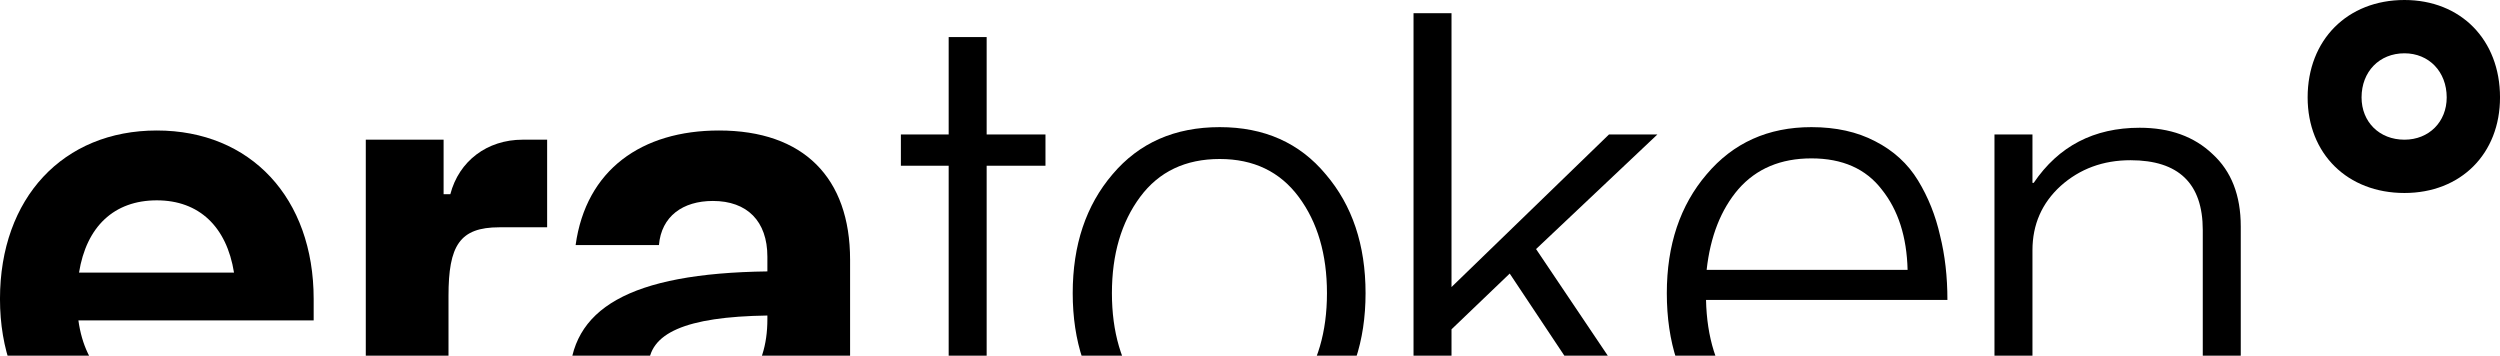 <svg width="1434" height="204" viewBox="0 0 1434 204" fill="none" xmlns="http://www.w3.org/2000/svg">
<path d="M179.919 171.493V183.792H44.974C48.839 211.906 66.41 228.071 93.47 228.071C112.798 228.071 127.206 219.637 133.18 204.878H177.459C170.079 242.831 135.991 268.133 91.361 268.133C36.891 268.133 -0.008 229.477 -0.008 171.493C-0.008 113.509 36.188 74.852 89.955 74.852C143.723 74.852 179.919 113.509 179.919 171.493ZM89.955 114.914C65.356 114.914 49.542 130.025 45.325 156.382H134.234C130.017 130.025 114.203 114.914 89.955 114.914Z" fill="black"/>
<path d="M299.78 80.124H313.837V130.377H286.426C263.584 130.377 257.259 140.919 257.259 169.736V262.862H209.817V80.124H254.447V111.4H258.313C263.233 92.423 279.398 80.124 299.78 80.124Z" fill="black"/>
<path d="M412.408 74.852C460.904 74.852 487.611 101.912 487.611 149.002V262.862H442.63V237.208H439.116C427.519 256.888 407.839 268.133 381.131 268.133C347.044 268.133 326.661 250.562 326.661 218.583C326.661 177.116 361.1 156.733 440.17 155.679V147.245C440.17 126.863 428.573 115.266 408.893 115.266C391.674 115.266 379.374 124.051 377.969 140.568H330.175C336.15 97.343 368.129 74.852 412.408 74.852ZM398.351 230.531C424.707 230.531 440.17 212.96 440.17 183.09V180.981C393.08 181.684 371.994 191.172 371.994 210.5C371.994 223.503 381.483 230.531 398.351 230.531Z" fill="black"/>
<path d="M578.948 260.233C555.755 260.233 544.158 249.339 544.158 227.551V95.066H516.747V77.143H544.158V21.268H565.946V77.143H599.682V95.066H565.946V224.037C565.946 230.362 567.351 234.814 570.163 237.391C572.974 239.968 577.425 241.256 583.517 241.256C588.905 241.256 593.708 240.319 597.925 238.445H598.979V257.07C593.122 259.179 586.445 260.233 578.948 260.233Z" fill="black"/>
<path d="M699.647 245.122C719.092 245.122 734.203 237.859 744.98 223.334C755.757 208.809 761.146 190.418 761.146 168.161C761.146 145.905 755.757 127.514 744.98 112.988C734.203 98.463 719.092 91.2 699.647 91.2C679.968 91.2 664.739 98.463 653.963 112.988C643.186 127.514 637.797 145.905 637.797 168.161C637.797 190.418 643.186 208.809 653.963 223.334C664.739 237.859 679.968 245.122 699.647 245.122ZM699.647 263.396C673.876 263.396 653.377 254.493 638.149 236.688C622.92 218.648 615.306 195.806 615.306 168.161C615.306 140.516 622.92 117.791 638.149 99.986C653.377 81.946 673.876 72.926 699.647 72.926C725.184 72.926 745.449 81.946 760.443 99.986C775.671 117.791 783.285 140.516 783.285 168.161C783.285 195.806 775.671 218.648 760.443 236.688C745.449 254.493 725.184 263.396 699.647 263.396Z" fill="black"/>
<path d="M810.8 258.827V7.562H832.588V164.647L922.903 77.143H950.665L881.084 142.859L959.099 258.827H933.797L865.973 156.916L832.588 188.895V258.827H810.8Z" fill="black"/>
<path d="M1040.78 263.396C1014.31 263.396 993.572 254.61 978.578 237.039C963.584 219.234 956.087 196.275 956.087 168.161C956.087 140.516 963.701 117.791 978.93 99.986C994.158 81.946 1014.19 72.926 1039.02 72.926C1053.08 72.926 1065.26 75.621 1075.57 81.009C1086.11 86.397 1094.31 93.894 1100.17 103.5C1106.03 113.105 1110.24 123.648 1112.82 135.128C1115.63 146.373 1117.04 158.673 1117.04 172.027H978.578C979.047 193.58 984.552 211.151 995.095 224.74C1005.64 238.094 1020.87 244.771 1040.78 244.771C1068.42 244.771 1086.11 231.182 1093.84 204.006H1114.93C1110.95 222.28 1102.51 236.805 1089.63 247.582C1076.98 258.125 1060.69 263.396 1040.78 263.396ZM978.93 154.807H1094.2C1093.73 135.831 1088.81 120.485 1079.44 108.771C1070.3 96.823 1056.83 90.849 1039.02 90.849C1021.45 90.849 1007.51 96.706 997.203 108.42C987.129 120.134 981.038 135.596 978.93 154.807Z" fill="black"/>
<path d="M1144.03 258.827V77.143H1165.82V104.906H1166.52C1180.81 83.82 1201.08 73.278 1227.32 73.278C1244.65 73.278 1258.59 78.315 1269.14 88.389C1279.91 98.229 1285.3 112.051 1285.3 129.856V258.827H1263.51V131.965C1263.51 105.257 1249.69 91.903 1222.05 91.903C1206.35 91.903 1193 96.823 1181.98 106.663C1171.21 116.502 1165.82 128.802 1165.82 143.562V258.827H1144.03Z" fill="black"/>
<path d="M1379.19 110.697C1346.5 110.697 1323.66 88.206 1323.66 55.876C1323.66 22.842 1346.5 0 1379.19 0C1411.52 0 1434.01 22.842 1434.01 55.876C1434.01 88.206 1411.52 110.697 1379.19 110.697ZM1379.19 80.124C1393.24 80.124 1403.43 69.933 1403.43 55.876C1403.43 41.116 1393.24 30.573 1379.19 30.573C1364.78 30.573 1354.59 41.116 1354.59 55.876C1354.59 69.933 1364.78 80.124 1379.19 80.124Z" fill="black"/>
</svg>
